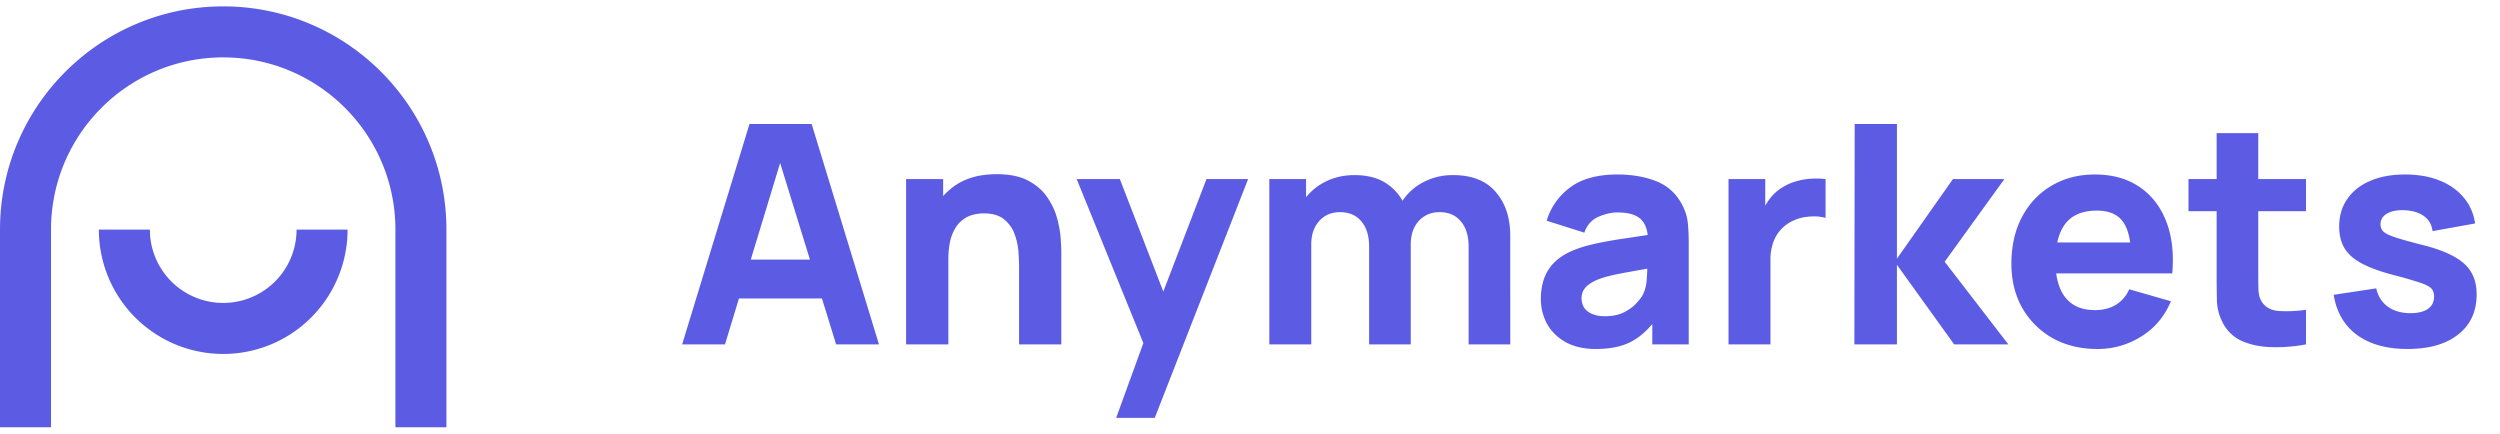 <svg width="196" height="34" fill="none" xmlns="http://www.w3.org/2000/svg"><path d="M2 33.5V18C2 9.44 8.94 2.5 17.5 2.5 26.06 2.5 33 9.44 33 18v15.5M25.25 18a7.75 7.75 0 01-15.5 0" stroke="#5B5CE3" stroke-width="4"/><path d="M53.48 27l5.28-17.28h4.872L68.912 27h-3.36l-4.704-15.24h.624L56.84 27h-3.36zm3.168-3.6v-3.048h9.12V23.4h-9.12zM79.895 27v-6.12c0-.296-.016-.672-.048-1.128a5.108 5.108 0 00-.3-1.392 2.625 2.625 0 00-.828-1.164c-.376-.312-.912-.468-1.608-.468-.28 0-.58.044-.9.132-.32.088-.62.26-.9.516-.28.248-.512.616-.696 1.104-.176.488-.264 1.136-.264 1.944l-1.872-.888c0-1.024.208-1.984.624-2.88a5.18 5.18 0 011.872-2.172c.84-.552 1.896-.828 3.168-.828 1.016 0 1.844.172 2.484.516.64.344 1.136.78 1.488 1.308.36.528.616 1.08.768 1.656.152.568.244 1.088.276 1.56.032.472.048.816.048 1.032V27h-3.312zm-8.856 0V14.04h2.904v4.296h.408V27h-3.312zm16.469 5.76l2.496-6.864.048 2.016-5.64-13.872h3.384l3.792 9.816h-.768l3.768-9.816h3.264l-7.32 18.72h-3.024zM115.139 27v-7.656c0-.856-.204-1.52-.612-1.992-.4-.48-.956-.72-1.668-.72-.456 0-.852.108-1.188.324-.336.208-.6.504-.792.888-.184.376-.276.812-.276 1.308l-1.368-.912c0-.888.208-1.672.624-2.352a4.41 4.41 0 011.692-1.584 4.9 4.9 0 012.364-.576c1.48 0 2.596.44 3.348 1.32.76.872 1.14 2.016 1.14 3.432V27h-3.264zm-15.624 0V14.04h2.88v4.296h.408V27h-3.288zm7.824 0v-7.656c0-.856-.204-1.52-.612-1.992-.4-.48-.956-.72-1.668-.72-.68 0-1.228.236-1.644.708-.408.464-.612 1.068-.612 1.812l-1.368-.96c0-.848.212-1.608.636-2.28a4.603 4.603 0 011.704-1.596c.72-.392 1.524-.588 2.412-.588 1.016 0 1.848.216 2.496.648a3.87 3.87 0 011.452 1.728c.312.72.468 1.512.468 2.376V27h-3.264zm17.785.36c-.928 0-1.716-.176-2.364-.528-.64-.36-1.128-.836-1.464-1.428a4.06 4.06 0 01-.492-1.98c0-.6.092-1.148.276-1.644.184-.496.48-.932.888-1.308.416-.384.972-.704 1.668-.96.48-.176 1.052-.332 1.716-.468a38.418 38.418 0 012.256-.384l2.772-.42-1.176.648c0-.768-.184-1.332-.552-1.692-.368-.36-.984-.54-1.848-.54-.48 0-.98.116-1.5.348-.52.232-.884.644-1.092 1.236l-2.952-.936a5.008 5.008 0 011.848-2.616c.904-.672 2.136-1.008 3.696-1.008 1.144 0 2.16.176 3.048.528.888.352 1.56.96 2.016 1.824.256.48.408.96.456 1.44.048.48.072 1.016.072 1.608V27h-2.856v-2.664l.408.552c-.632.872-1.316 1.504-2.052 1.896-.728.384-1.652.576-2.772.576zm.696-2.568c.6 0 1.104-.104 1.512-.312.416-.216.744-.46.984-.732.248-.272.416-.5.504-.684.168-.352.264-.76.288-1.224.032-.472.048-.864.048-1.176l.96.24c-.968.16-1.752.296-2.352.408-.6.104-1.084.2-1.452.288a8.47 8.47 0 00-.972.288c-.32.128-.58.268-.78.42a1.513 1.513 0 00-.432.48 1.296 1.296 0 00-.132.588c0 .296.072.552.216.768.152.208.364.368.636.48.272.112.596.168.972.168zM135.516 27V14.04h2.88v3.168l-.312-.408a4.78 4.78 0 01.672-1.224c.28-.368.624-.672 1.032-.912.312-.192.652-.34 1.02-.444.368-.112.748-.18 1.14-.204a5.781 5.781 0 011.176.024v3.048c-.36-.112-.78-.148-1.26-.108-.472.032-.9.14-1.284.324a2.906 2.906 0 00-1.572 1.74 4.05 4.05 0 00-.204 1.332V27h-3.288zm9.867 0l.024-17.28h3.312v10.56l4.392-6.24h4.032l-4.68 6.48 4.992 6.48h-4.248l-4.488-6.24V27h-3.336zm19.055.36c-1.328 0-2.5-.284-3.516-.852a6.3 6.3 0 01-2.376-2.364c-.568-1.008-.852-2.16-.852-3.456 0-1.416.28-2.648.84-3.696.56-1.048 1.332-1.86 2.316-2.436.984-.584 2.116-.876 3.396-.876 1.36 0 2.516.32 3.468.96.952.64 1.656 1.54 2.112 2.7.456 1.16.616 2.524.48 4.092h-3.228v-1.2c0-1.32-.212-2.268-.636-2.844-.416-.584-1.1-.876-2.052-.876-1.112 0-1.932.34-2.46 1.02-.52.672-.78 1.668-.78 2.988 0 1.208.26 2.144.78 2.808.528.656 1.3.984 2.316.984.64 0 1.188-.14 1.644-.42.456-.28.804-.684 1.044-1.212l3.264.936c-.488 1.184-1.26 2.104-2.316 2.76a6.365 6.365 0 01-3.444.984zm-4.296-5.928v-2.424h8.592v2.424h-8.592zM180.792 27c-.896.168-1.776.24-2.64.216-.856-.016-1.624-.164-2.304-.444a3.114 3.114 0 01-1.536-1.38c-.32-.592-.488-1.192-.504-1.8a81.215 81.215 0 01-.024-2.088V10.44h3.264v10.872c0 .504.004.96.012 1.368.016.4.1.72.252.96.288.456.748.704 1.38.744a10.7 10.7 0 002.1-.096V27zm-9.216-10.44v-2.52h9.216v2.52h-9.216zm17.168 10.8c-1.632 0-2.952-.368-3.96-1.104-1-.744-1.608-1.792-1.824-3.144l3.336-.504c.136.608.436 1.084.9 1.428.472.344 1.068.516 1.788.516.592 0 1.048-.112 1.368-.336.32-.232.48-.552.48-.96 0-.256-.064-.46-.192-.612-.128-.16-.416-.316-.864-.468a32.267 32.267 0 00-2.064-.6c-1.056-.272-1.9-.576-2.532-.912-.632-.336-1.088-.736-1.368-1.2-.28-.472-.42-1.04-.42-1.704 0-.832.212-1.552.636-2.16.424-.616 1.02-1.088 1.788-1.416.776-.336 1.688-.504 2.736-.504 1.016 0 1.916.156 2.7.468.784.312 1.416.756 1.896 1.332.488.576.788 1.256.9 2.04l-3.336.6c-.056-.48-.264-.86-.624-1.14-.36-.28-.848-.444-1.464-.492-.6-.04-1.084.04-1.452.24-.36.2-.54.488-.54.864 0 .224.076.412.228.564.16.152.484.308.972.468.496.16 1.248.368 2.256.624.984.256 1.772.556 2.364.9.6.336 1.036.744 1.308 1.224.272.472.408 1.044.408 1.716 0 1.328-.48 2.372-1.44 3.132-.96.76-2.288 1.14-3.984 1.14z" fill="#5B5CE3"/></svg>